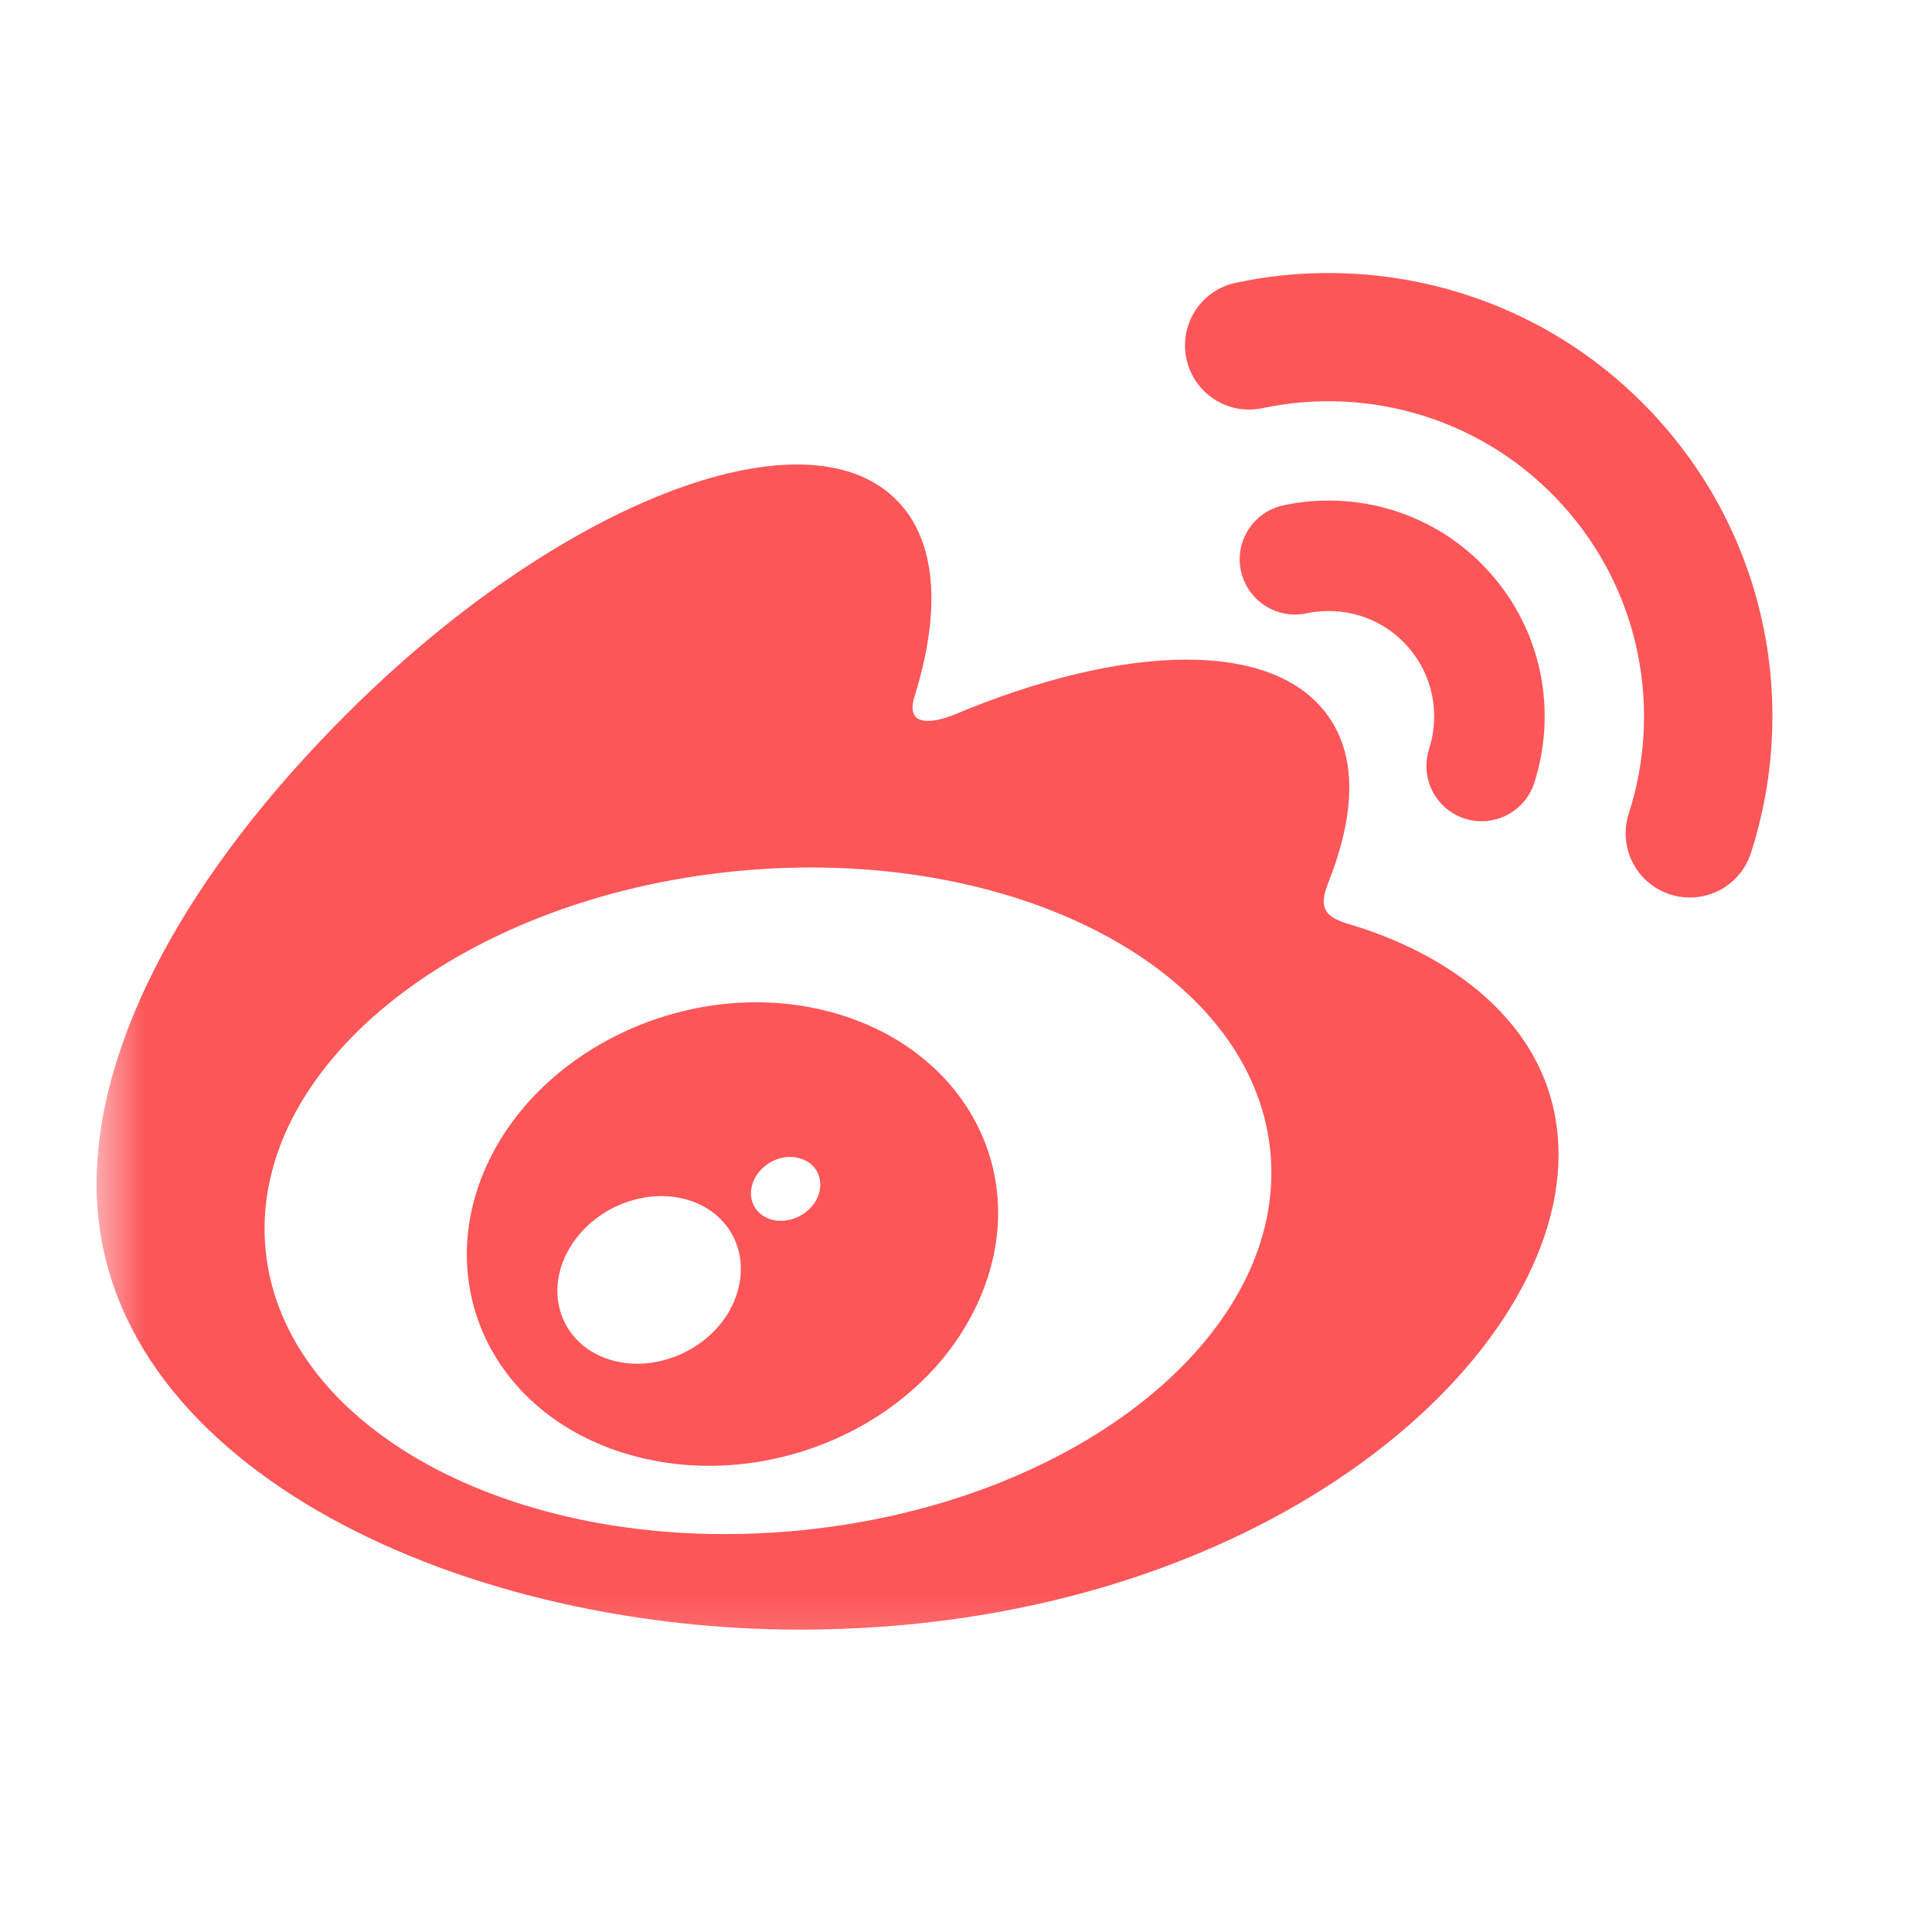 <?xml version="1.0" encoding="UTF-8"?>
<svg width="20px" height="20px" viewBox="0 0 20 20" version="1.1" xmlns="http://www.w3.org/2000/svg" xmlns:xlink="http://www.w3.org/1999/xlink">
    <!-- Generator: Sketch 49.1 (51147) - http://www.bohemiancoding.com/sketch -->
    <title>Slice 2 Copy 3</title>
    <desc>Created with Sketch.</desc>
    <defs>
        <polygon id="path-1" points="0 0 19 0 19 15.696 0 15.696"></polygon>
    </defs>
    <g id="Page-1" stroke="none" stroke-width="1" fill="none" fill-rule="evenodd">
        <g id="1.3-项目详情" transform="translate(-1378, -477)">
            <g id="Group-2" transform="translate(1358, 452)">
                <g id="新浪" transform="translate(20, 25)">
                    <g id="Page-1" transform="translate(1, 2)">
                        <mask id="mask-2" fill="white">
                            <use xlink:href="#path-1"></use>
                        </mask>
                        <g id="Clip-2"></g>
                        <path d="M7.446,10.43 C7.346,10.601 7.124,10.684 6.949,10.612 C6.779,10.542 6.725,10.35 6.822,10.182 C6.922,10.014 7.136,9.932 7.306,10 C7.48,10.062 7.542,10.257 7.446,10.43 M6.531,11.604 C6.253,12.046 5.658,12.24 5.21,12.036 C4.769,11.835 4.638,11.321 4.916,10.889 C5.191,10.459 5.765,10.267 6.21,10.453 C6.66,10.645 6.804,11.156 6.531,11.604 M7.575,8.47 C6.208,8.114 4.663,8.795 4.07,9.997 C3.465,11.225 4.05,12.587 5.43,13.033 C6.861,13.494 8.546,12.787 9.133,11.463 C9.71,10.168 8.989,8.835 7.575,8.47 M14.415,3.919 C13.861,3.304 13.042,3.07 12.286,3.231 C11.977,3.297 11.78,3.601 11.846,3.91 C11.913,4.217 12.216,4.415 12.524,4.349 L12.524,4.349 C12.894,4.271 13.295,4.384 13.565,4.685 C13.837,4.985 13.91,5.395 13.793,5.755 L13.794,5.755 C13.697,6.054 13.862,6.377 14.162,6.474 C14.462,6.57 14.785,6.406 14.882,6.106 C15.119,5.371 14.97,4.534 14.415,3.919 M16.165,2.341 C15.025,1.079 13.345,0.597 11.794,0.927 L11.793,0.927 C11.434,1.003 11.205,1.356 11.282,1.714 C11.358,2.073 11.711,2.302 12.07,2.225 C13.174,1.991 14.368,2.334 15.178,3.231 C15.987,4.127 16.207,5.35 15.861,6.422 C15.748,6.772 15.939,7.146 16.289,7.259 C16.638,7.371 17.012,7.181 17.125,6.832 L17.126,6.829 C17.612,5.321 17.304,3.602 16.165,2.341 M7.288,13.842 C4.416,14.126 1.936,12.829 1.75,10.944 C1.563,9.06 3.741,7.302 6.612,7.019 C9.485,6.736 11.964,8.033 12.15,9.916 C12.336,11.801 10.16,13.558 7.288,13.842 M13.031,7.587 C12.787,7.514 12.62,7.464 12.748,7.144 C13.025,6.447 13.054,5.846 12.753,5.418 C12.19,4.614 10.649,4.657 8.883,5.396 C8.883,5.396 8.328,5.639 8.47,5.199 C8.742,4.326 8.701,3.595 8.278,3.173 C7.32,2.215 4.771,3.209 2.587,5.393 C0.95,7.028 0,8.761 0,10.26 C0,13.127 3.679,14.87 7.278,14.87 C11.996,14.87 15.134,12.131 15.134,9.955 C15.134,8.641 14.027,7.896 13.031,7.587" id="Fill-1" fill="#FC5659" mask="url(#mask-2)"></path>
                    </g>
                </g>
            </g>
        </g>
    </g>
</svg>